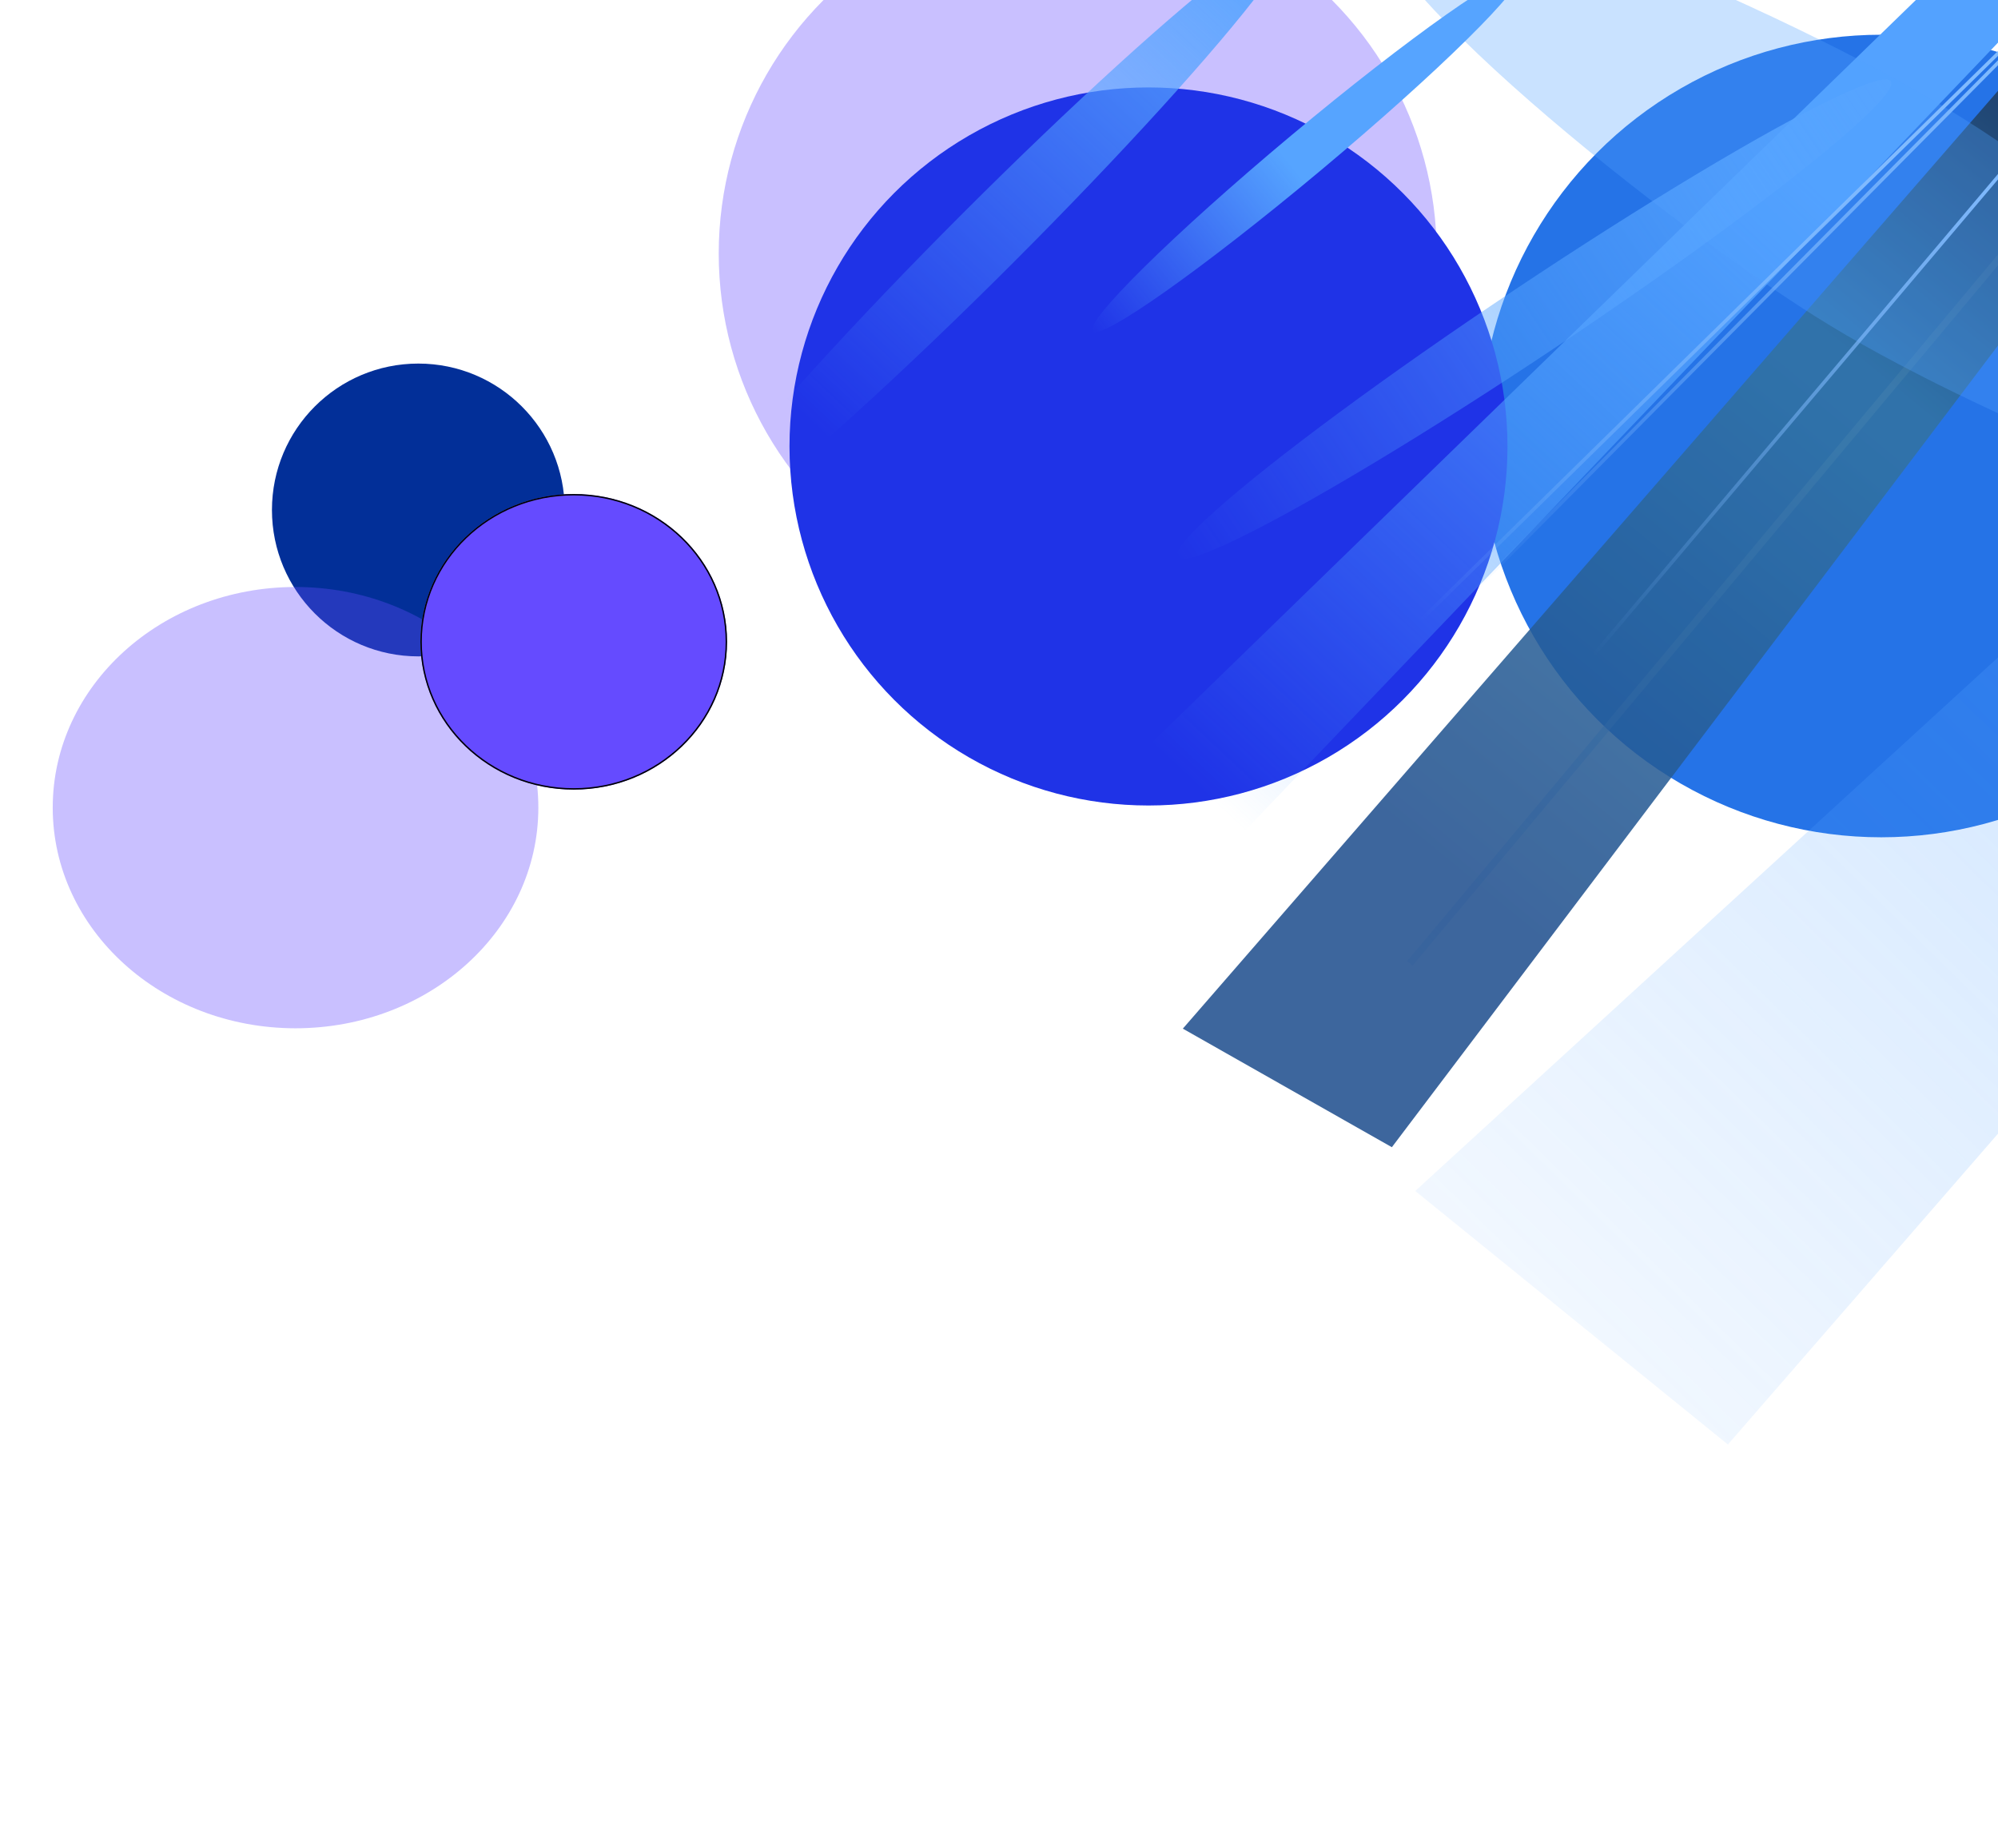 <svg width="1440" height="1332" viewBox="0 0 1440 1332" fill="none" xmlns="http://www.w3.org/2000/svg">
<g filter="url(#filter0_f_1427_1929)">
<circle cx="105.5" cy="105.5" r="105.5" transform="matrix(-1 0 0 1 407 262)" fill="#022F98"/>
</g>
<g filter="url(#filter1_f_1427_1929)">
<circle cx="258.733" cy="258.733" r="258.733" transform="matrix(-1 0 0 1 1035.47 -76)" fill="#654BFF" fill-opacity="0.35"/>
</g>
<g filter="url(#filter2_f_1427_1929)">
<ellipse cx="175" cy="159" rx="175" ry="159" transform="matrix(-1 0 0 1 388 423)" fill="#654BFF" fill-opacity="0.35"/>
</g>
<g filter="url(#filter3_f_1427_1929)">
<ellipse cx="110.5" cy="106.5" rx="110.5" ry="106.5" transform="matrix(-1 0 0 1 524 356)" fill="#654BFF"/>
<path d="M303.5 462.5C303.5 521.025 352.731 568.5 413.5 568.5C474.268 568.5 523.5 521.025 523.5 462.5C523.5 403.975 474.268 356.5 413.5 356.5C352.731 356.5 303.5 403.975 303.5 462.5Z" stroke="black"/>
</g>
<g filter="url(#filter4_f_1427_1929)">
<circle cx="289.173" cy="289.173" r="289.173" transform="matrix(-1 0 0 1 1645.01 25.027)" fill="#2573E7"/>
</g>
<g filter="url(#filter5_f_1427_1929)">
<circle cx="258.733" cy="258.733" r="258.733" transform="matrix(-1 0 0 1 1086.47 63)" fill="#1F33E7"/>
</g>
<g style="mix-blend-mode:plus-lighter" filter="url(#filter6_f_1427_1929)">
<path d="M1593.83 3.313L1016.14 694.241" stroke="url(#paint0_linear_1427_1929)" stroke-width="5.073"/>
</g>
<g filter="url(#filter7_f_1427_1929)">
<path d="M1502.34 -34.529L1453.93 -71.065L691.419 669.933L783.897 717.292L1502.34 -34.529Z" fill="url(#paint1_linear_1427_1929)"/>
</g>
<g style="mix-blend-mode:plus-lighter" opacity="0.3" filter="url(#filter8_f_1427_1929)">
<path d="M1891.57 297.314L1762.02 178.992L1020 858.254L1245.34 1040.94L1891.57 297.314Z" fill="url(#paint2_linear_1427_1929)"/>
</g>
<g style="mix-blend-mode:plus-lighter" opacity="0.86" filter="url(#filter9_f_1427_1929)">
<path d="M1590.77 49.598L1505.79 -10.244L852.489 741.266L1003.15 826.709L1590.77 49.598Z" fill="url(#paint3_linear_1427_1929)"/>
</g>
<g style="mix-blend-mode:plus-lighter" opacity="0.31" filter="url(#filter10_f_1427_1929)">
<path d="M991.624 -67.71C968.106 -24.682 1202.05 163.662 1319.31 234.788C1436.57 305.915 1677.58 405.651 1701.1 362.623C1724.61 319.595 1521.74 150.097 1404.48 78.971C1287.22 7.844 1015.14 -110.738 991.624 -67.71Z" fill="#50A0FF"/>
</g>
<g style="mix-blend-mode:plus-lighter" filter="url(#filter11_f_1427_1929)">
<path d="M1442.38 36.152L840.693 626.831" stroke="url(#paint4_linear_1427_1929)" stroke-width="2.537"/>
</g>
<g style="mix-blend-mode:plus-lighter" filter="url(#filter12_f_1427_1929)">
<path d="M1526.97 24.513L982.478 668.295" stroke="url(#paint5_linear_1427_1929)" stroke-width="2.537"/>
</g>
<g style="mix-blend-mode:plus-lighter" filter="url(#filter13_f_1427_1929)">
<path d="M1490.13 -5.328L841.026 648.938" stroke="url(#paint6_linear_1427_1929)" stroke-width="2.537"/>
</g>
<g filter="url(#filter14_f_1427_1929)">
<ellipse cx="16.488" cy="200.392" rx="16.488" ry="200.392" transform="matrix(-0.641 -0.767 -0.767 0.641 1105.38 -5.489)" fill="url(#paint7_linear_1427_1929)"/>
</g>
<g filter="url(#filter15_f_1427_1929)">
<ellipse cx="25.426" cy="309.029" rx="25.426" ry="309.029" transform="matrix(-0.555 -0.832 -0.832 0.555 1376.89 79.71)" fill="url(#paint8_linear_1427_1929)"/>
</g>
<g filter="url(#filter16_f_1427_1929)">
<ellipse cx="25.426" cy="309.029" rx="25.426" ry="309.029" transform="matrix(-0.707 -0.707 -0.707 0.707 948.478 -28.948)" fill="url(#paint9_linear_1427_1929)"/>
</g>
<defs>
<filter id="filter0_f_1427_1929" x="-234.86" y="-168.86" width="1072.72" height="1072.72" filterUnits="userSpaceOnUse" color-interpolation-filters="sRGB">
<feFlood flood-opacity="0" result="BackgroundImageFix"/>
<feBlend mode="normal" in="SourceGraphic" in2="BackgroundImageFix" result="shape"/>
<feGaussianBlur stdDeviation="215.43" result="effect1_foregroundBlur_1427_1929"/>
</filter>
<filter id="filter1_f_1427_1929" x="87.139" y="-506.86" width="1379.19" height="1379.19" filterUnits="userSpaceOnUse" color-interpolation-filters="sRGB">
<feFlood flood-opacity="0" result="BackgroundImageFix"/>
<feBlend mode="normal" in="SourceGraphic" in2="BackgroundImageFix" result="shape"/>
<feGaussianBlur stdDeviation="215.43" result="effect1_foregroundBlur_1427_1929"/>
</filter>
<filter id="filter2_f_1427_1929" x="-552.86" y="-167.86" width="1531.72" height="1499.72" filterUnits="userSpaceOnUse" color-interpolation-filters="sRGB">
<feFlood flood-opacity="0" result="BackgroundImageFix"/>
<feBlend mode="normal" in="SourceGraphic" in2="BackgroundImageFix" result="shape"/>
<feGaussianBlur stdDeviation="295.43" result="effect1_foregroundBlur_1427_1929"/>
</filter>
<filter id="filter3_f_1427_1929" x="-166.86" y="-113.86" width="1160.72" height="1152.72" filterUnits="userSpaceOnUse" color-interpolation-filters="sRGB">
<feFlood flood-opacity="0" result="BackgroundImageFix"/>
<feBlend mode="normal" in="SourceGraphic" in2="BackgroundImageFix" result="shape"/>
<feGaussianBlur stdDeviation="234.93" result="effect1_foregroundBlur_1427_1929"/>
</filter>
<filter id="filter4_f_1427_1929" x="782.566" y="-259.072" width="1146.54" height="1146.54" filterUnits="userSpaceOnUse" color-interpolation-filters="sRGB">
<feFlood flood-opacity="0" result="BackgroundImageFix"/>
<feBlend mode="normal" in="SourceGraphic" in2="BackgroundImageFix" result="shape"/>
<feGaussianBlur stdDeviation="142.05" result="effect1_foregroundBlur_1427_1929"/>
</filter>
<filter id="filter5_f_1427_1929" x="163.143" y="-342.856" width="1329.18" height="1329.18" filterUnits="userSpaceOnUse" color-interpolation-filters="sRGB">
<feFlood flood-opacity="0" result="BackgroundImageFix"/>
<feBlend mode="normal" in="SourceGraphic" in2="BackgroundImageFix" result="shape"/>
<feGaussianBlur stdDeviation="202.928" result="effect1_foregroundBlur_1427_1929"/>
</filter>
<filter id="filter6_f_1427_1929" x="984.138" y="-28.471" width="641.691" height="754.496" filterUnits="userSpaceOnUse" color-interpolation-filters="sRGB">
<feFlood flood-opacity="0" result="BackgroundImageFix"/>
<feBlend mode="normal" in="SourceGraphic" in2="BackgroundImageFix" result="shape"/>
<feGaussianBlur stdDeviation="15.015" result="effect1_foregroundBlur_1427_1929"/>
</filter>
<filter id="filter7_f_1427_1929" x="617.743" y="-144.741" width="958.27" height="935.709" filterUnits="userSpaceOnUse" color-interpolation-filters="sRGB">
<feFlood flood-opacity="0" result="BackgroundImageFix"/>
<feBlend mode="normal" in="SourceGraphic" in2="BackgroundImageFix" result="shape"/>
<feGaussianBlur stdDeviation="36.838" result="effect1_foregroundBlur_1427_1929"/>
</filter>
<filter id="filter8_f_1427_1929" x="767.591" y="-73.417" width="1376.39" height="1366.77" filterUnits="userSpaceOnUse" color-interpolation-filters="sRGB">
<feFlood flood-opacity="0" result="BackgroundImageFix"/>
<feBlend mode="normal" in="SourceGraphic" in2="BackgroundImageFix" result="shape"/>
<feGaussianBlur stdDeviation="126.204" result="effect1_foregroundBlur_1427_1929"/>
</filter>
<filter id="filter9_f_1427_1929" x="606.389" y="-256.344" width="1230.48" height="1329.15" filterUnits="userSpaceOnUse" color-interpolation-filters="sRGB">
<feFlood flood-opacity="0" result="BackgroundImageFix"/>
<feBlend mode="normal" in="SourceGraphic" in2="BackgroundImageFix" result="shape"/>
<feGaussianBlur stdDeviation="123.05" result="effect1_foregroundBlur_1427_1929"/>
</filter>
<filter id="filter10_f_1427_1929" x="746.461" y="-320.387" width="1200.03" height="936.934" filterUnits="userSpaceOnUse" color-interpolation-filters="sRGB">
<feFlood flood-opacity="0" result="BackgroundImageFix"/>
<feBlend mode="normal" in="SourceGraphic" in2="BackgroundImageFix" result="shape"/>
<feGaussianBlur stdDeviation="121.757" result="effect1_foregroundBlur_1427_1929"/>
</filter>
<filter id="filter11_f_1427_1929" x="819.496" y="14.898" width="644.083" height="633.187" filterUnits="userSpaceOnUse" color-interpolation-filters="sRGB">
<feFlood flood-opacity="0" result="BackgroundImageFix"/>
<feBlend mode="normal" in="SourceGraphic" in2="BackgroundImageFix" result="shape"/>
<feGaussianBlur stdDeviation="10.146" result="effect1_foregroundBlur_1427_1929"/>
</filter>
<filter id="filter12_f_1427_1929" x="961.196" y="3.346" width="587.059" height="686.116" filterUnits="userSpaceOnUse" color-interpolation-filters="sRGB">
<feFlood flood-opacity="0" result="BackgroundImageFix"/>
<feBlend mode="normal" in="SourceGraphic" in2="BackgroundImageFix" result="shape"/>
<feGaussianBlur stdDeviation="10.146" result="effect1_foregroundBlur_1427_1929"/>
</filter>
<filter id="filter13_f_1427_1929" x="822.354" y="-24.035" width="686.452" height="691.68" filterUnits="userSpaceOnUse" color-interpolation-filters="sRGB">
<feFlood flood-opacity="0" result="BackgroundImageFix"/>
<feBlend mode="normal" in="SourceGraphic" in2="BackgroundImageFix" result="shape"/>
<feGaussianBlur stdDeviation="8.878" result="effect1_foregroundBlur_1427_1929"/>
</filter>
<filter id="filter14_f_1427_1929" x="736.127" y="-69.506" width="409.784" height="359.67" filterUnits="userSpaceOnUse" color-interpolation-filters="sRGB">
<feFlood flood-opacity="0" result="BackgroundImageFix"/>
<feBlend mode="normal" in="SourceGraphic" in2="BackgroundImageFix" result="shape"/>
<feGaussianBlur stdDeviation="25.366" result="effect1_foregroundBlur_1427_1929"/>
</filter>
<filter id="filter15_f_1427_1929" x="767.234" y="-23.92" width="677.101" height="508.239" filterUnits="userSpaceOnUse" color-interpolation-filters="sRGB">
<feFlood flood-opacity="0" result="BackgroundImageFix"/>
<feBlend mode="normal" in="SourceGraphic" in2="BackgroundImageFix" result="shape"/>
<feGaussianBlur stdDeviation="40.586" result="effect1_foregroundBlur_1427_1929"/>
</filter>
<filter id="filter16_f_1427_1929" x="424.227" y="-116.165" width="575.51" height="575.51" filterUnits="userSpaceOnUse" color-interpolation-filters="sRGB">
<feFlood flood-opacity="0" result="BackgroundImageFix"/>
<feBlend mode="normal" in="SourceGraphic" in2="BackgroundImageFix" result="shape"/>
<feGaussianBlur stdDeviation="34.244" result="effect1_foregroundBlur_1427_1929"/>
</filter>
<linearGradient id="paint0_linear_1427_1929" x1="1516.24" y1="97.397" x2="767.183" y2="797.846" gradientUnits="userSpaceOnUse">
<stop stop-color="#81BBFF"/>
<stop offset="1" stop-color="#81BBFF" stop-opacity="0"/>
</linearGradient>
<linearGradient id="paint1_linear_1427_1929" x1="1568.5" y1="-198.71" x2="228.102" y2="1227.93" gradientUnits="userSpaceOnUse">
<stop offset="0.215" stop-color="#53A2FF"/>
<stop offset="0.532" stop-color="#53A2FF" stop-opacity="0"/>
</linearGradient>
<linearGradient id="paint2_linear_1427_1929" x1="1857.44" y1="45.438" x2="561.662" y2="1367.65" gradientUnits="userSpaceOnUse">
<stop offset="0.215" stop-color="#53A2FF"/>
<stop offset="0.782" stop-color="#53A2FF" stop-opacity="0"/>
</linearGradient>
<linearGradient id="paint3_linear_1427_1929" x1="1556.37" y1="21.25" x2="1052.55" y2="634.215" gradientUnits="userSpaceOnUse">
<stop stop-color="#16213C"/>
<stop offset="0.405" stop-color="#3272A0"/>
<stop offset="0.445" stop-color="#3272A0"/>
<stop offset="0.445" stop-color="#3272A0"/>
<stop offset="1" stop-color="#1E4E8D"/>
</linearGradient>
<linearGradient id="paint4_linear_1427_1929" x1="1352.44" y1="130.941" x2="1018.76" y2="441.385" gradientUnits="userSpaceOnUse">
<stop stop-color="#81BBFF"/>
<stop offset="1" stop-color="#81BBFF" stop-opacity="0"/>
</linearGradient>
<linearGradient id="paint5_linear_1427_1929" x1="1446.18" y1="127.213" x2="1142.63" y2="467.18" gradientUnits="userSpaceOnUse">
<stop stop-color="#81BBFF"/>
<stop offset="1" stop-color="#81BBFF" stop-opacity="0"/>
</linearGradient>
<linearGradient id="paint6_linear_1427_1929" x1="1443.75" y1="40.173" x2="1050.93" y2="426.629" gradientUnits="userSpaceOnUse">
<stop stop-color="#81BBFF"/>
<stop offset="1" stop-color="#81BBFF" stop-opacity="0"/>
</linearGradient>
<linearGradient id="paint7_linear_1427_1929" x1="13.234" y1="214.096" x2="16.488" y2="400.783" gradientUnits="userSpaceOnUse">
<stop stop-color="#56A4FF"/>
<stop offset="1" stop-color="#56A4FF" stop-opacity="0"/>
</linearGradient>
<linearGradient id="paint8_linear_1427_1929" x1="25.426" y1="0" x2="25.426" y2="618.058" gradientUnits="userSpaceOnUse">
<stop stop-color="#56A4FF"/>
<stop offset="1" stop-color="#56A4FF" stop-opacity="0"/>
</linearGradient>
<linearGradient id="paint9_linear_1427_1929" x1="25.426" y1="-7.5783e-08" x2="9.974" y2="492.876" gradientUnits="userSpaceOnUse">
<stop stop-color="#56A4FF"/>
<stop offset="1" stop-color="#56A4FF" stop-opacity="0"/>
</linearGradient>
</defs>
</svg>
